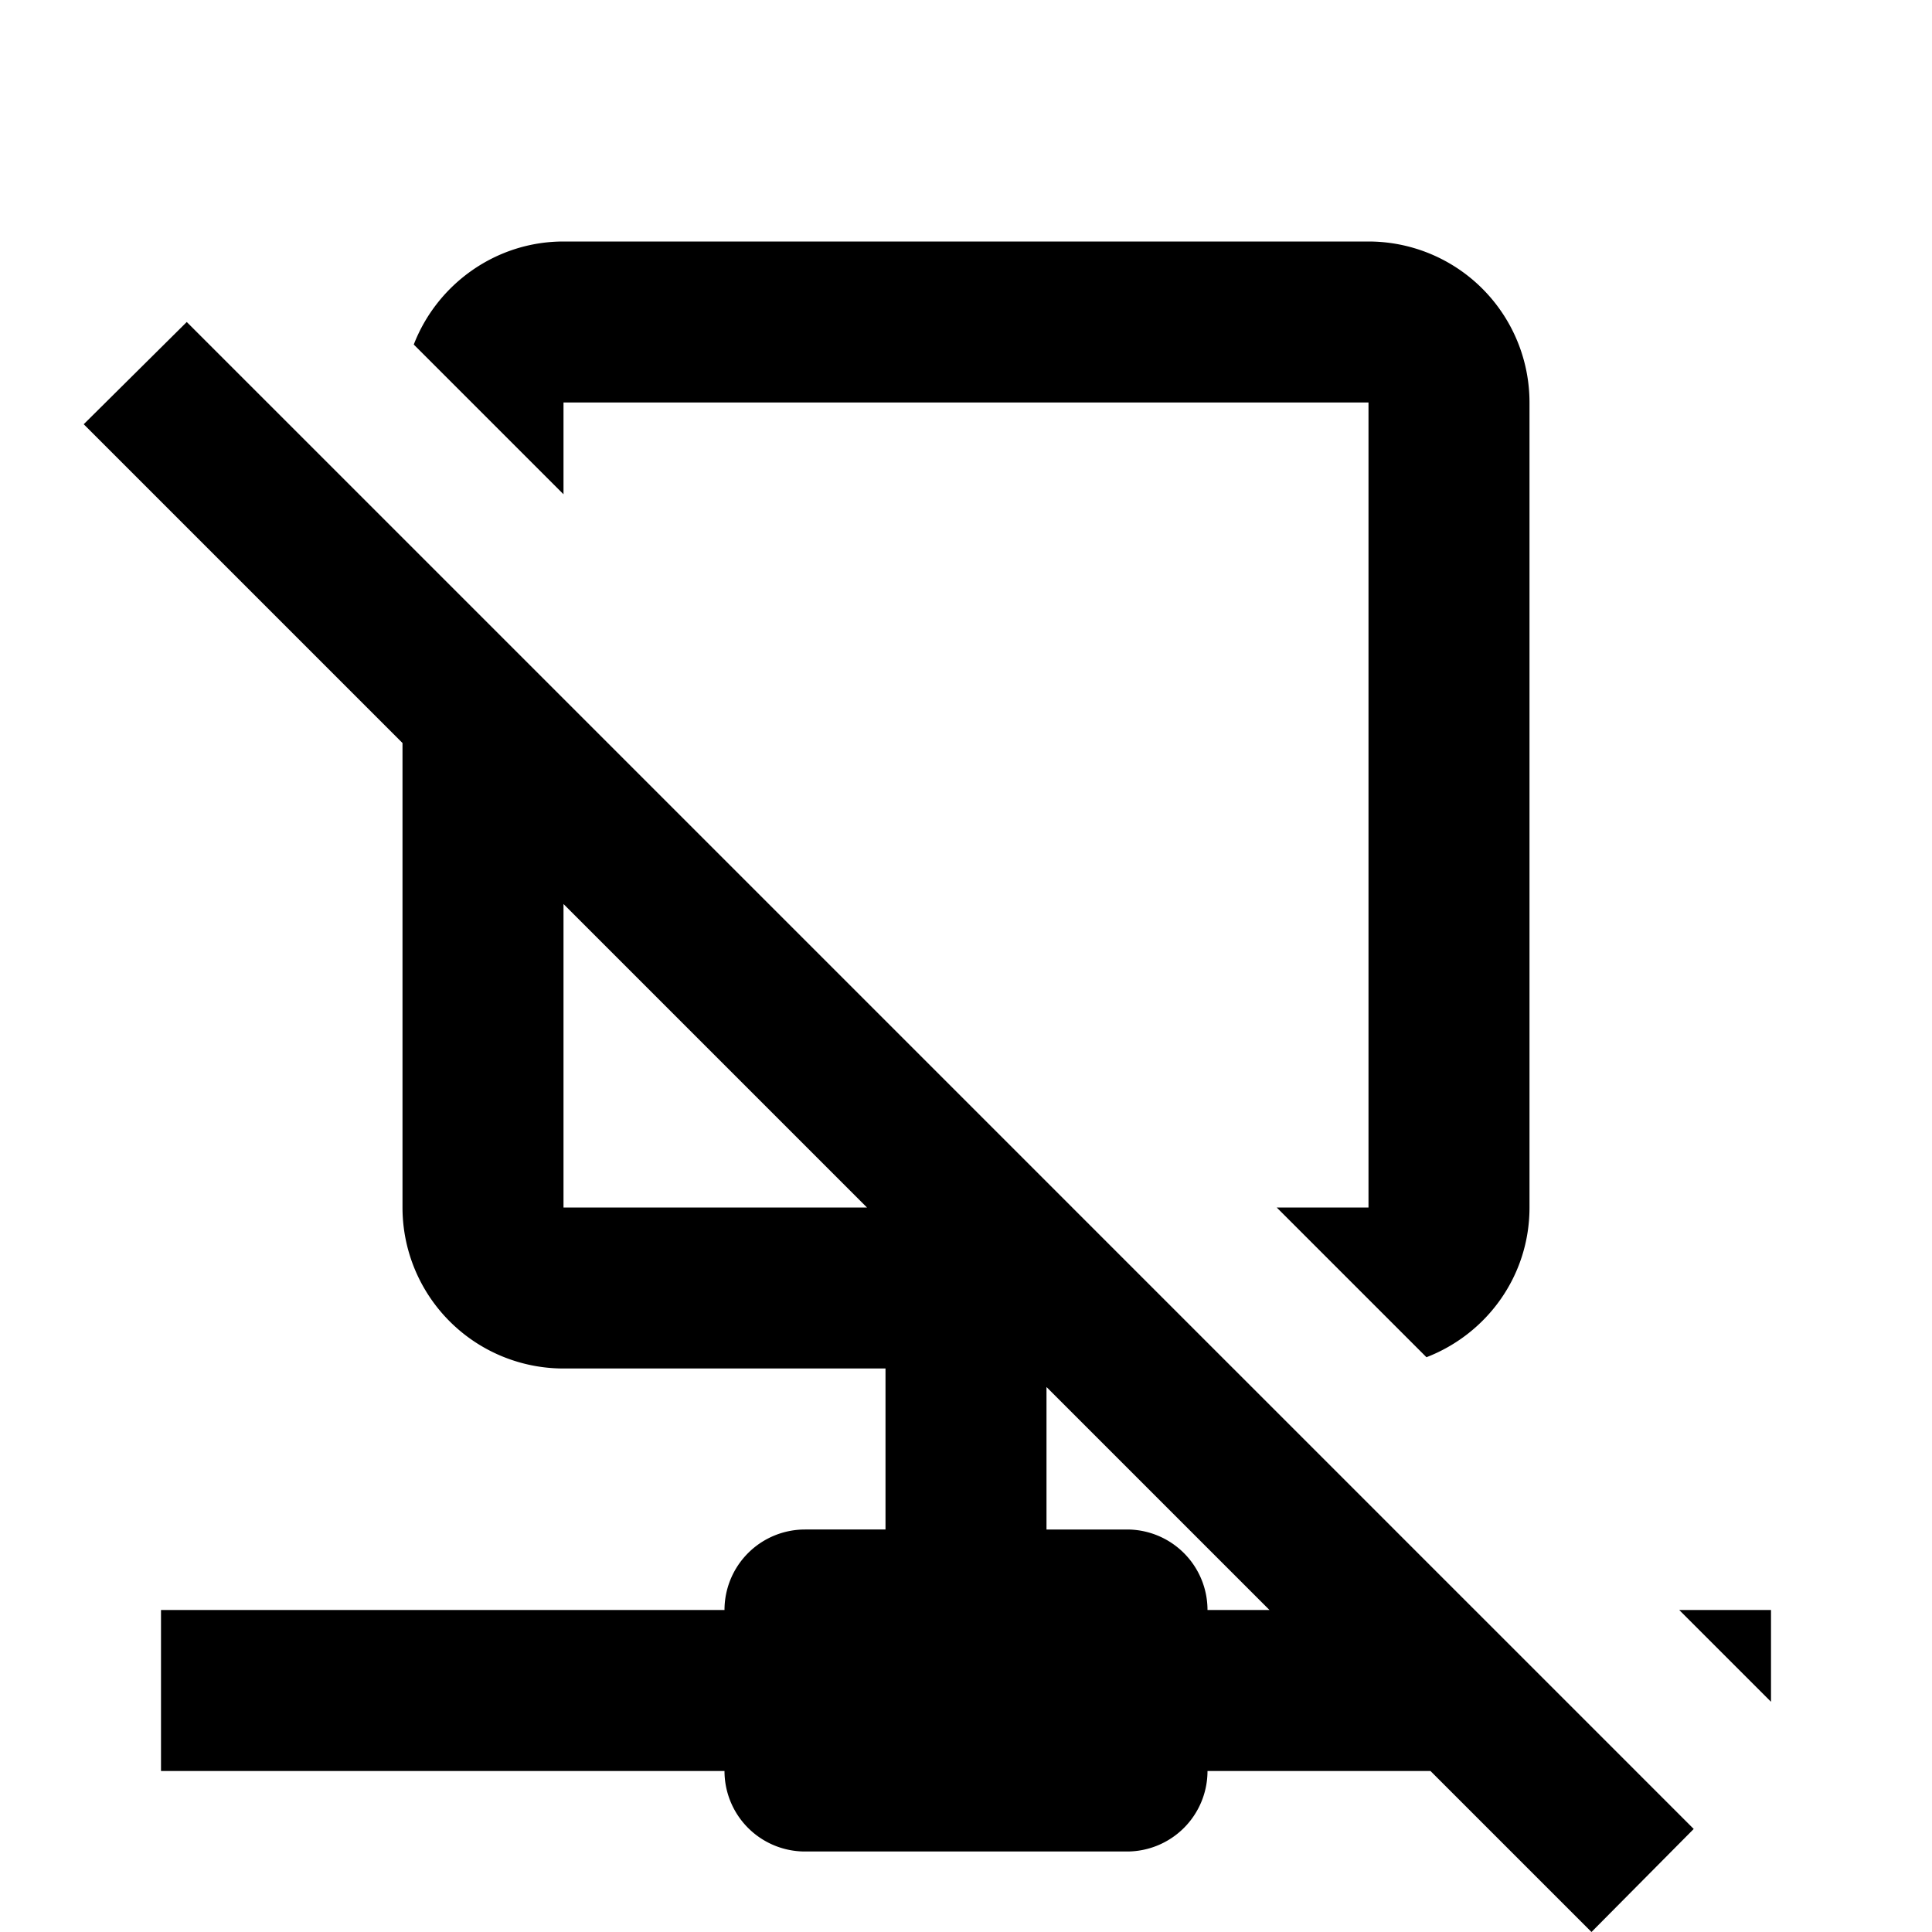 <svg xmlns="http://www.w3.org/2000/svg" viewBox="0 0 24 24"><path d="M1.04 5.27L5 9.23V15a2 2 0 0 0 2 2h4v2h-1a1 1 0 0 0-1 1H2v2h7a1 1 0 0 0 1 1h4a1 1 0 0 0 1-1h2.77l2 2 1.27-1.28L2.32 4 1.04 5.27M7 11.23L10.77 15H7v-3.77M15 20a1 1 0 0 0-1-1h-1v-1.77L15.77 20H15m7 0v1.14L20.86 20H22M7 6.14L5.14 4.28C5.43 3.53 6.16 3 7 3h10a2 2 0 0 1 2 2v10c0 .85-.53 1.57-1.28 1.86L15.86 15H17V5H7v1.14z"/></svg>